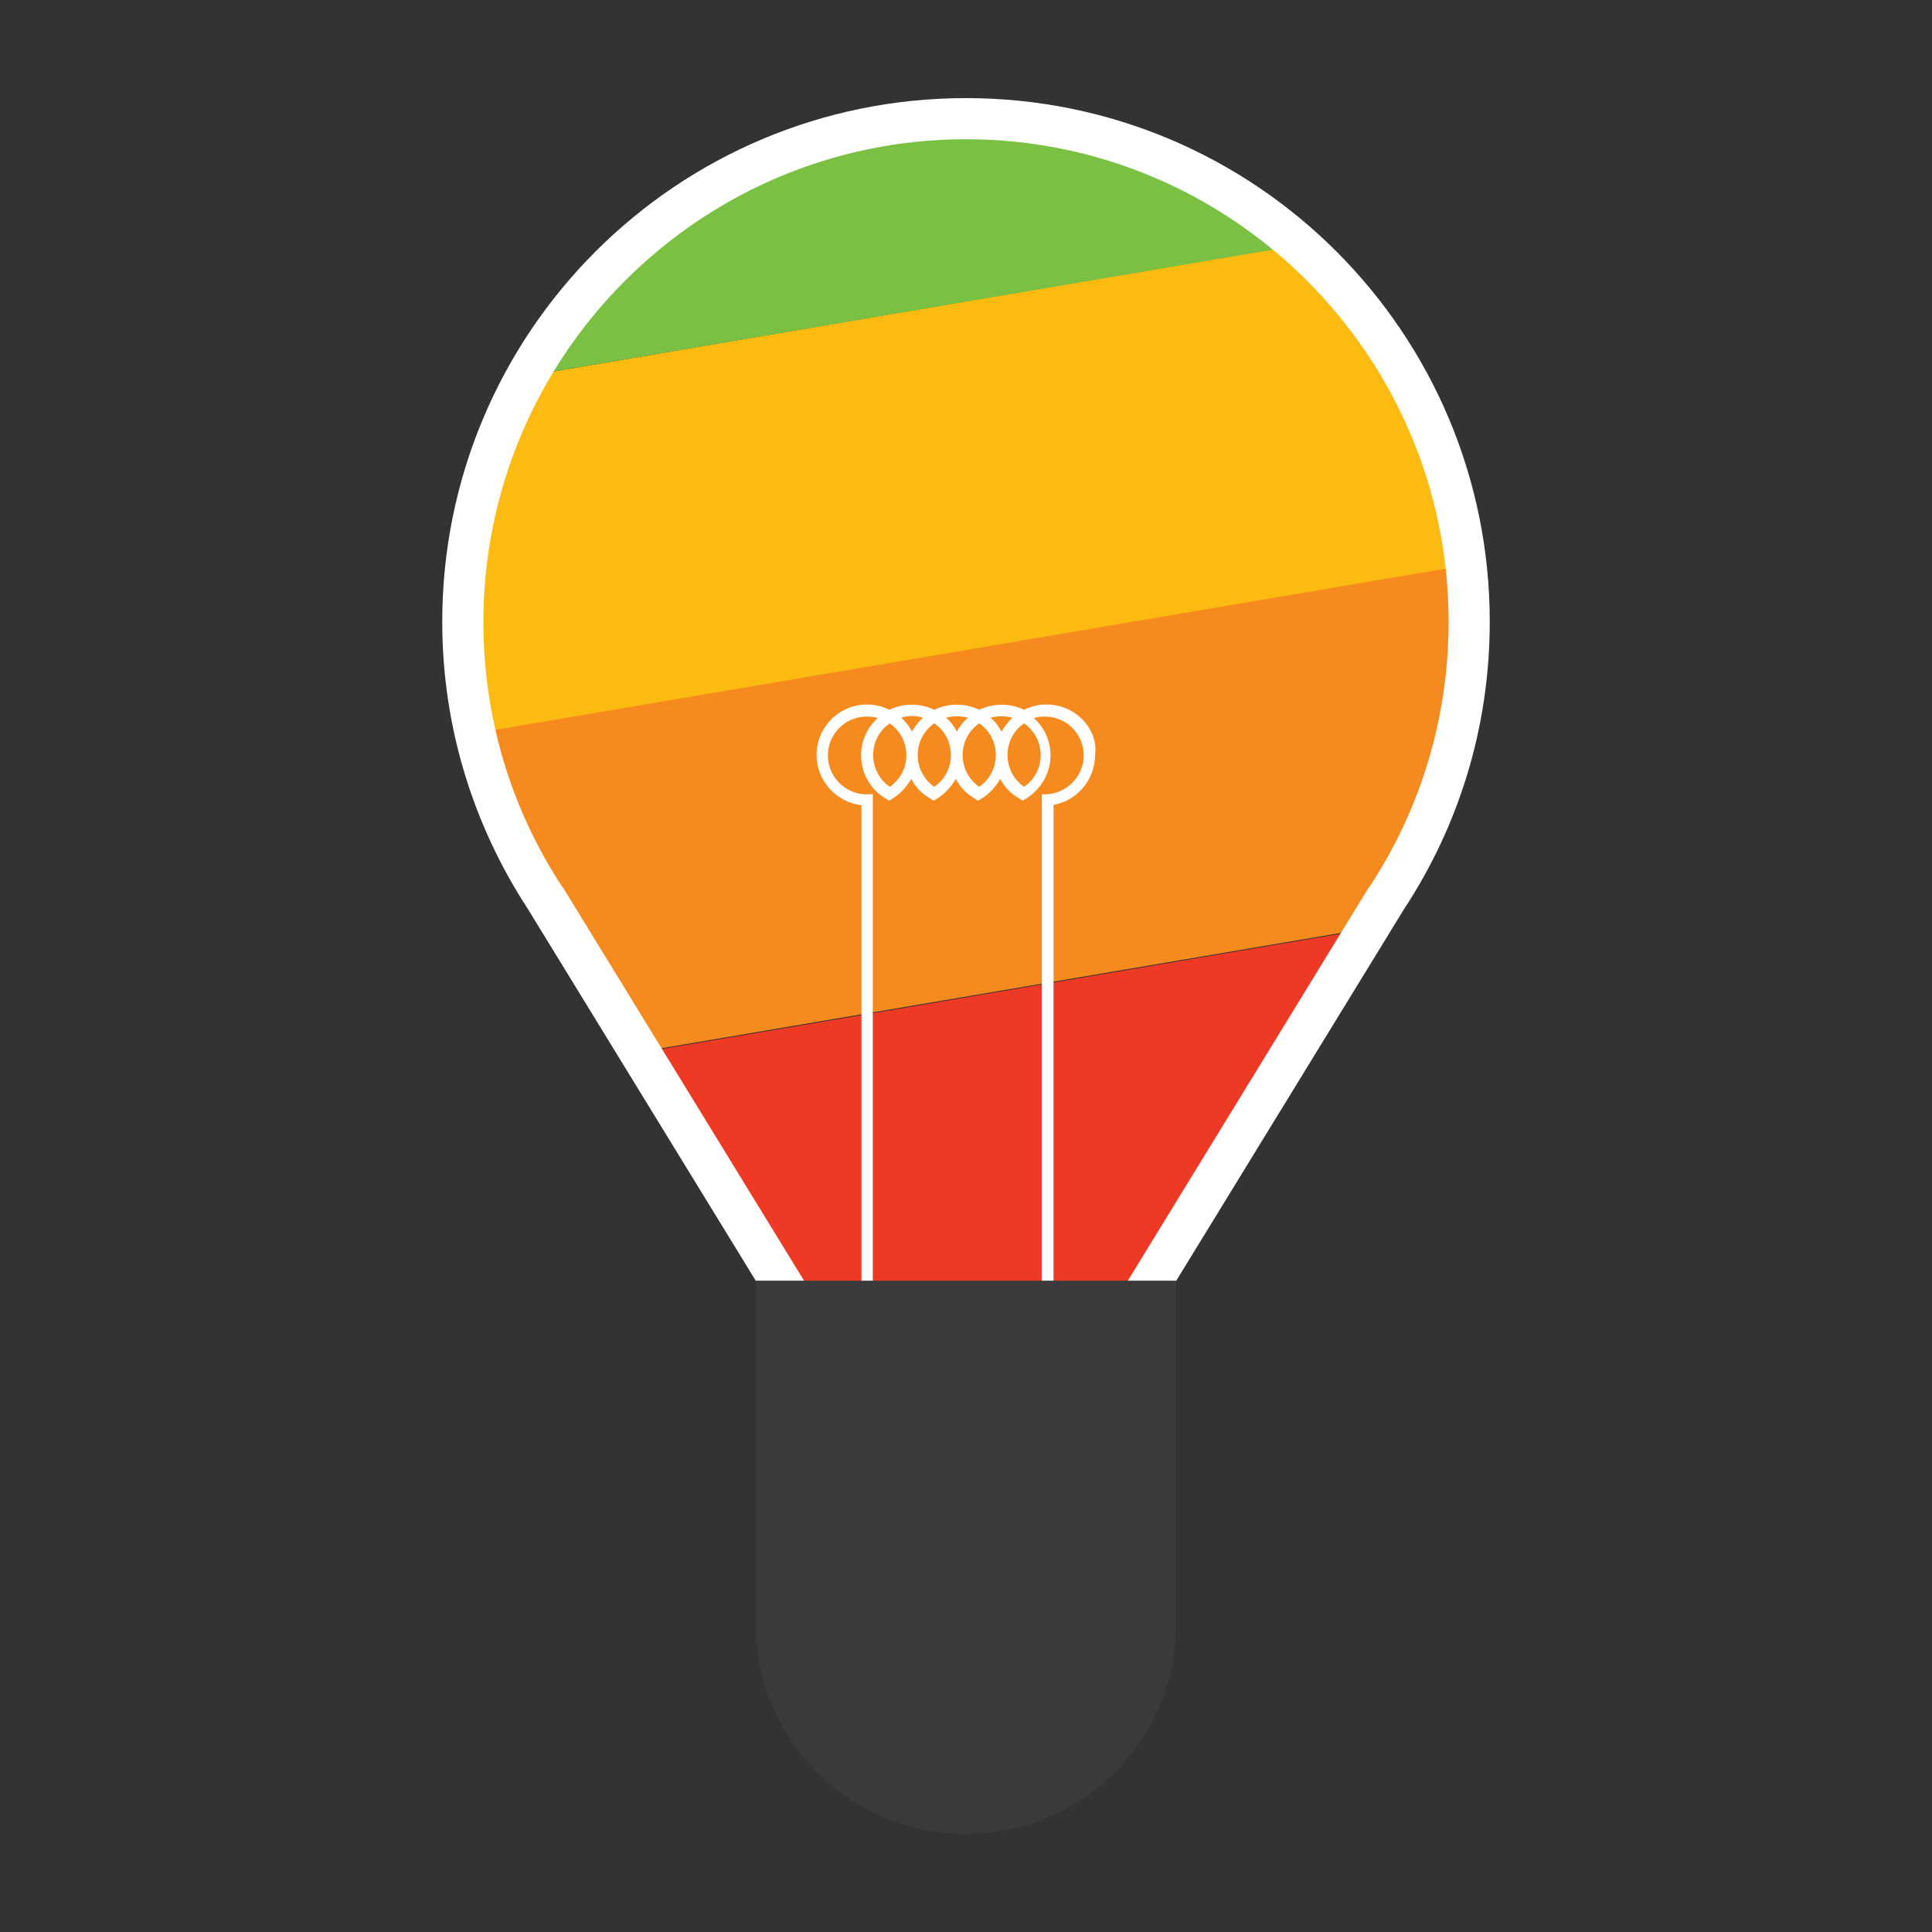 <?xml version="1.0" encoding="utf-8"?>
<!-- Generator: Adobe Illustrator 18.0.0, SVG Export Plug-In . SVG Version: 6.00 Build 0)  -->
<!DOCTYPE svg PUBLIC "-//W3C//DTD SVG 1.1//EN" "http://www.w3.org/Graphics/SVG/1.1/DTD/svg11.dtd">
<svg version="1.1" id="Layer_1" xmlns="http://www.w3.org/2000/svg" xmlns:xlink="http://www.w3.org/1999/xlink" x="0px" y="0px"
	 viewBox="0 0 512 512" enable-background="new 0 0 512 512" xml:space="preserve">
<rect x="0" y="0" width="512" height="512" fill="#333333" stroke="none"/>
<g>
	<g>
		<polygon fill="#EE3A24" points="256,411.7 356.8,247.2 174.2,278.2 		"/>
		<path fill="#F58A1F" d="M148,235.5l0.1,0.1l0.1,0.1l23.9,39l2,3.3l182.6-31l4.4-7.2l2.6-4.2l0.1-0.1l0.1-0.1
			c13.8-21,21.1-45.5,21.1-70.7c0-4.8-0.3-9.6-0.8-14.5l-254.1,43.1C133.5,208.5,139.6,222.6,148,235.5z"/>
		<path fill="#FDBB11" d="M384.2,149.8l-0.1-0.6c-3.6-29.9-17.7-57.7-39.7-78.4c-1.8-1.7-3.7-3.4-5.7-5L145.2,98.7
			c-1.3,2.1-2.5,4.3-3.6,6.5l0,0.1l-0.1,0.1c-9.6,18.5-14.5,38.5-14.5,59.5c0,9.5,1,19,3.1,28.2c0,0.2,0.1,0.3,0.1,0.5l254.1-43.1
			C384.2,150.2,384.2,150,384.2,149.8z"/>
		<path fill="#7AC043" d="M256,35.7c-45.8,0-87.6,23.9-110.8,63l193.7-32.8C315.6,46.4,286.5,35.7,256,35.7z"/>
	</g>
	<path fill="#FFFFFF" d="M256,36.9c70.5,0,127.9,57.4,127.9,127.9c0,25-7.2,49.3-20.9,70.1l-0.1,0.1l-0.1,0.1L256,409.4L149.2,235.2
		l-0.1-0.1l-0.1-0.1c-13.7-20.8-20.9-45.1-20.9-70.1C128.1,94.3,185.5,36.9,256,36.9 M256,26c-76.7,0-138.8,62.1-138.8,138.8
		c0,28.1,8.4,54.2,22.7,76.1L256,430.3l116.1-189.4c14.4-21.9,22.7-48,22.7-76.1C394.8,88.1,332.7,26,256,26L256,26z"/>
	<g>
		<path fill="#FFFFFF" d="M286.8,190.6c-2.5-2.5-5.9-3.9-9.5-3.9c-2.1,0-4.1,0.5-5.9,1.4c-3.7-1.8-8.2-1.8-11.9,0
			c-3.7-1.8-8.2-1.8-11.9,0c-3.7-1.8-8.2-1.8-11.9,0c-1.8-0.9-3.9-1.4-5.9-1.4c-7.4,0-13.4,6-13.4,13.4c0,6.8,5.2,12.5,11.9,13.3
			v143.3l0,0.7l3,0V210.4l-0.7,0.1c-0.5,0-1,0-1.6,0c-5.4-0.4-9.6-4.9-9.6-10.3c0-5.7,4.6-10.3,10.3-10.3c1,0,2,0.1,2.9,0.4
			c-2.8,2.5-4.4,6.1-4.4,9.9c0,4.2,2,8.2,5.4,10.7c0.6,0.4,1.2,0.8,1.7,1.1l0.3,0.2l0.3-0.2c0.6-0.3,1.1-0.7,1.7-1.1
			c1.6-1.2,2.9-2.8,3.9-4.5c0.9,1.8,2.2,3.3,3.9,4.5c0.6,0.4,1.2,0.8,1.7,1.1l0.3,0.2l0.3-0.2c0.6-0.3,1.2-0.7,1.7-1.1
			c1.6-1.2,2.9-2.8,3.9-4.5c0.9,1.8,2.2,3.3,3.9,4.5c0.6,0.4,1.2,0.8,1.7,1.1l0.3,0.2l0.3-0.2c0.6-0.3,1.1-0.7,1.7-1.1
			c1.6-1.2,2.9-2.8,3.9-4.5c0.9,1.8,2.2,3.3,3.9,4.5c0.6,0.4,1.2,0.8,1.7,1.1l0.3,0.2l0.3-0.2c0.6-0.3,1.2-0.7,1.7-1.1
			c3.4-2.6,5.4-6.5,5.4-10.7c0-3.8-1.6-7.4-4.4-9.9c0.9-0.3,1.9-0.4,2.9-0.4c5.7,0,10.3,4.6,10.3,10.3c0,5.1-3.8,9.4-8.8,10.2
			c-0.6,0.1-1.1,0.1-1.6,0.1l-0.7,0v147h3.1V213.3c6.3-1.1,11-6.7,11-13.2C290.7,196.5,289.3,193.2,286.8,190.6z M275.8,200.1
			c0,3.4-1.6,6.5-4.4,8.4c-2.8-1.9-4.4-5.1-4.4-8.4c0-3.4,1.6-6.5,4.4-8.4C274.1,193.6,275.8,196.7,275.8,200.1z M265.4,193.9
			c-0.7-1.4-1.7-2.7-2.9-3.7c1.9-0.5,3.9-0.5,5.8,0C267.2,191.3,266.2,192.5,265.4,193.9z M263.9,200.1c0,3.4-1.6,6.5-4.4,8.4
			c-2.8-1.9-4.4-5.1-4.4-8.4s1.6-6.5,4.4-8.4C262.3,193.6,263.9,196.7,263.9,200.1z M253.6,193.9c-0.7-1.4-1.7-2.7-2.9-3.7
			c1.9-0.5,3.9-0.5,5.8,0C255.3,191.3,254.3,192.5,253.6,193.9z M252,200.1c0,3.4-1.6,6.5-4.4,8.4c-2.8-1.9-4.4-5.1-4.4-8.4
			s1.6-6.5,4.4-8.4C250.4,193.6,252,196.7,252,200.1z M244.6,190.2c-1.2,1.1-2.2,2.3-2.9,3.7c-0.7-1.4-1.7-2.7-2.9-3.7
			C240.7,189.6,242.7,189.6,244.6,190.2z M240.2,200.1c0,3.4-1.6,6.5-4.4,8.4c-2.8-1.9-4.4-5.1-4.4-8.4c0-3.4,1.6-6.5,4.4-8.4
			C238.5,193.6,240.2,196.7,240.2,200.1z"/>
		<path fill="#3A3A3A" d="M311.7,430.3v-90.9H200.3v90.9l0,0c0,30.8,24.9,55.7,55.7,55.7C286.8,486,311.7,461.1,311.7,430.3
			C311.7,430.3,311.7,430.3,311.7,430.3z"/>
	</g>
</g>
</svg>
